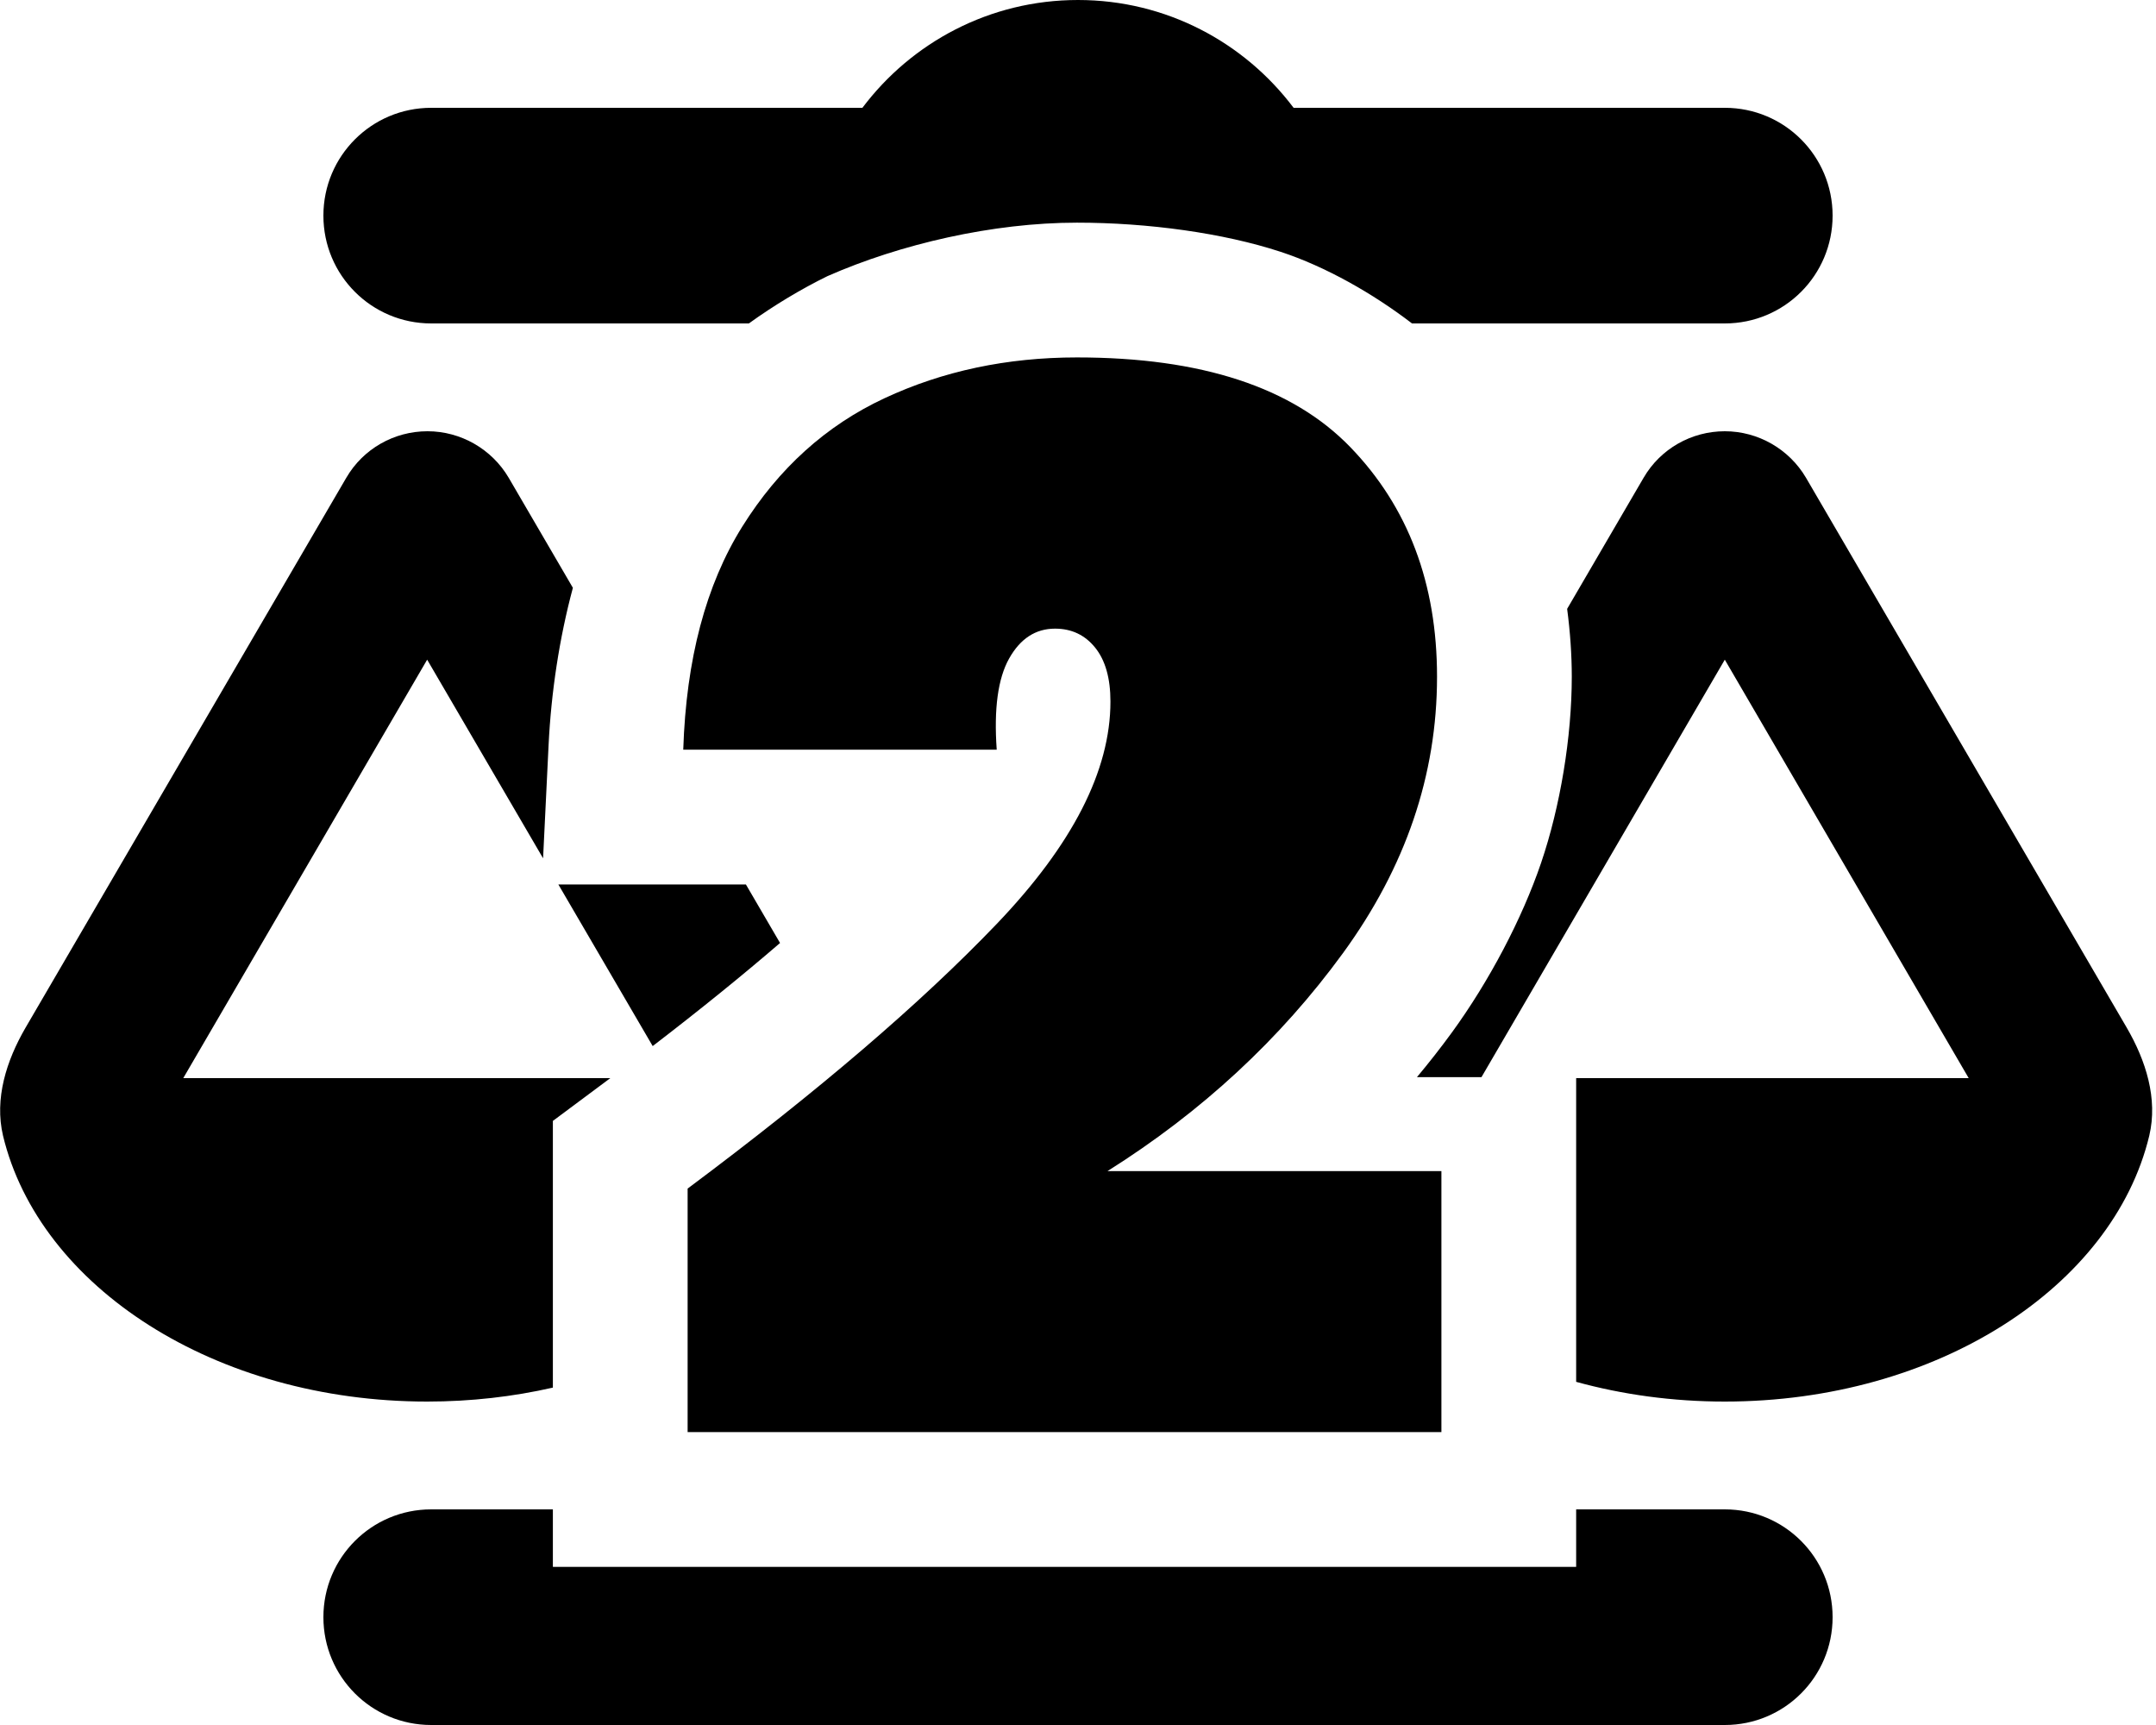 <?xml version="1.0" encoding="utf-8"?>
<svg viewBox="0 0 640 512" xmlns="http://www.w3.org/2000/svg" xmlns:bx="https://boxy-svg.com">
  <defs>
    <bx:guide x="125.188" y="267.339" angle="90"/>
    <bx:guide x="320.915" y="414.134" angle="0"/>
  </defs>
  <path d="M 512 32 C 529.7 32 544 46.3 544 64 C 544 81.7 529.7 96 512 96 L 419.15 96 C 407.603 87.14 393.505 79.122 380.129 74.735 C 363.218 69.188 340.889 66.088 319.676 66.088 C 294.751 66.088 267.25 72.439 245.63 81.96 C 238.075 85.648 229.753 90.61 222.301 96 L 128 96 C 110.3 96 96 81.7 96 64 C 96 46.3 110.3 32 128 32 L 256 32 C 270.6 12.6 293.8 0 320 0 C 346.2 0 369.4 12.6 384 32 Z M 352.223 153.203 L 339.48 153.203 C 338.602 152.68 337.748 152.219 336.935 151.834 C 330.771 148.919 319.773 146.589 313.184 146.589 C 309.059 146.589 302.123 147.528 298.061 148.693 C 295.136 149.532 290.968 151.29 287.496 153.077 C 286.639 152.694 285.79 152.297 284.948 151.885 C 295.636 147.355 305.443 146.088 319.676 146.088 C 335.395 146.088 345.057 147.425 355.196 150.75 C 355.644 150.897 356.077 151.039 356.497 151.178 C 355.095 151.894 353.67 152.569 352.223 153.203 Z M 512 448 C 529.7 448 544 462.3 544 480 C 544 497.7 529.7 512 512 512 L 128 512 C 110.3 512 96 497.7 96 480 C 96 462.3 110.3 448 128 448 L 164.118 448 L 164.118 465.062 L 467.876 465.062 L 467.876 448 Z M 584.4 320 L 512 195.8 L 439.768 319.711 L 420.613 319.711 C 424.257 315.354 427.723 310.927 430.988 306.447 C 441.984 291.359 451.801 272.763 457.466 256.121 C 463.175 239.346 466.578 218.694 466.578 200.872 C 466.578 194.389 466.099 187.536 465.2 180.715 L 487.9 141.8 C 492.9 133.2 502.1 128 512 128 C 521.9 128 531.1 133.3 536.1 141.8 L 631.3 305 C 637 314.8 640.6 326.1 638 337.1 C 627.2 382 574.9 416 512 416 C 496.493 416 481.631 413.934 467.876 410.147 L 467.876 320 Z M 126.8 195.8 L 54.4 320 L 181.17 320 C 180.846 320.242 180.521 320.484 180.195 320.727 L 164.118 332.7 L 164.118 411.859 C 152.311 414.552 139.781 416 126.8 416 C 63.9 416 11.7 382 0.9 337.1 C -1.7 326.1 1.9 314.8 7.6 305 L 102.8 141.8 C 107.8 133.2 117 128 126.9 128 C 136.8 128 146 133.3 151 141.8 L 170.058 174.471 C 166.045 189.39 163.607 205.458 162.841 221.223 L 161.212 254.751 Z M 193.747 310.487 L 165.742 262.512 L 221.415 262.512 L 231.553 279.891 C 220.297 289.587 207.751 299.744 193.747 310.487 Z" style=""/>
  <path d="M 204.118 352.784 Q 262.114 309.504 295.872 274.231 Q 329.63 238.958 329.63 208.229 Q 329.63 197.842 325.086 192.216 Q 320.542 186.589 313.184 186.589 Q 304.528 186.589 299.551 195.462 Q 294.574 204.334 295.872 222.512 L 202.82 222.512 Q 204.118 182.261 220.348 156.293 Q 236.578 130.325 262.546 118.207 Q 288.514 106.088 319.676 106.088 Q 375.074 106.088 400.826 132.706 Q 426.578 159.323 426.578 200.872 Q 426.578 244.584 398.662 282.887 Q 370.746 321.19 328.765 347.591 L 427.876 347.591 L 427.876 425.062 L 204.118 425.062 L 204.118 352.784 Z" style="paint-order: stroke; stroke-linecap: round; stroke-linejoin: round; stroke-miterlimit: 1; stroke-width: 80px;"/>
</svg>